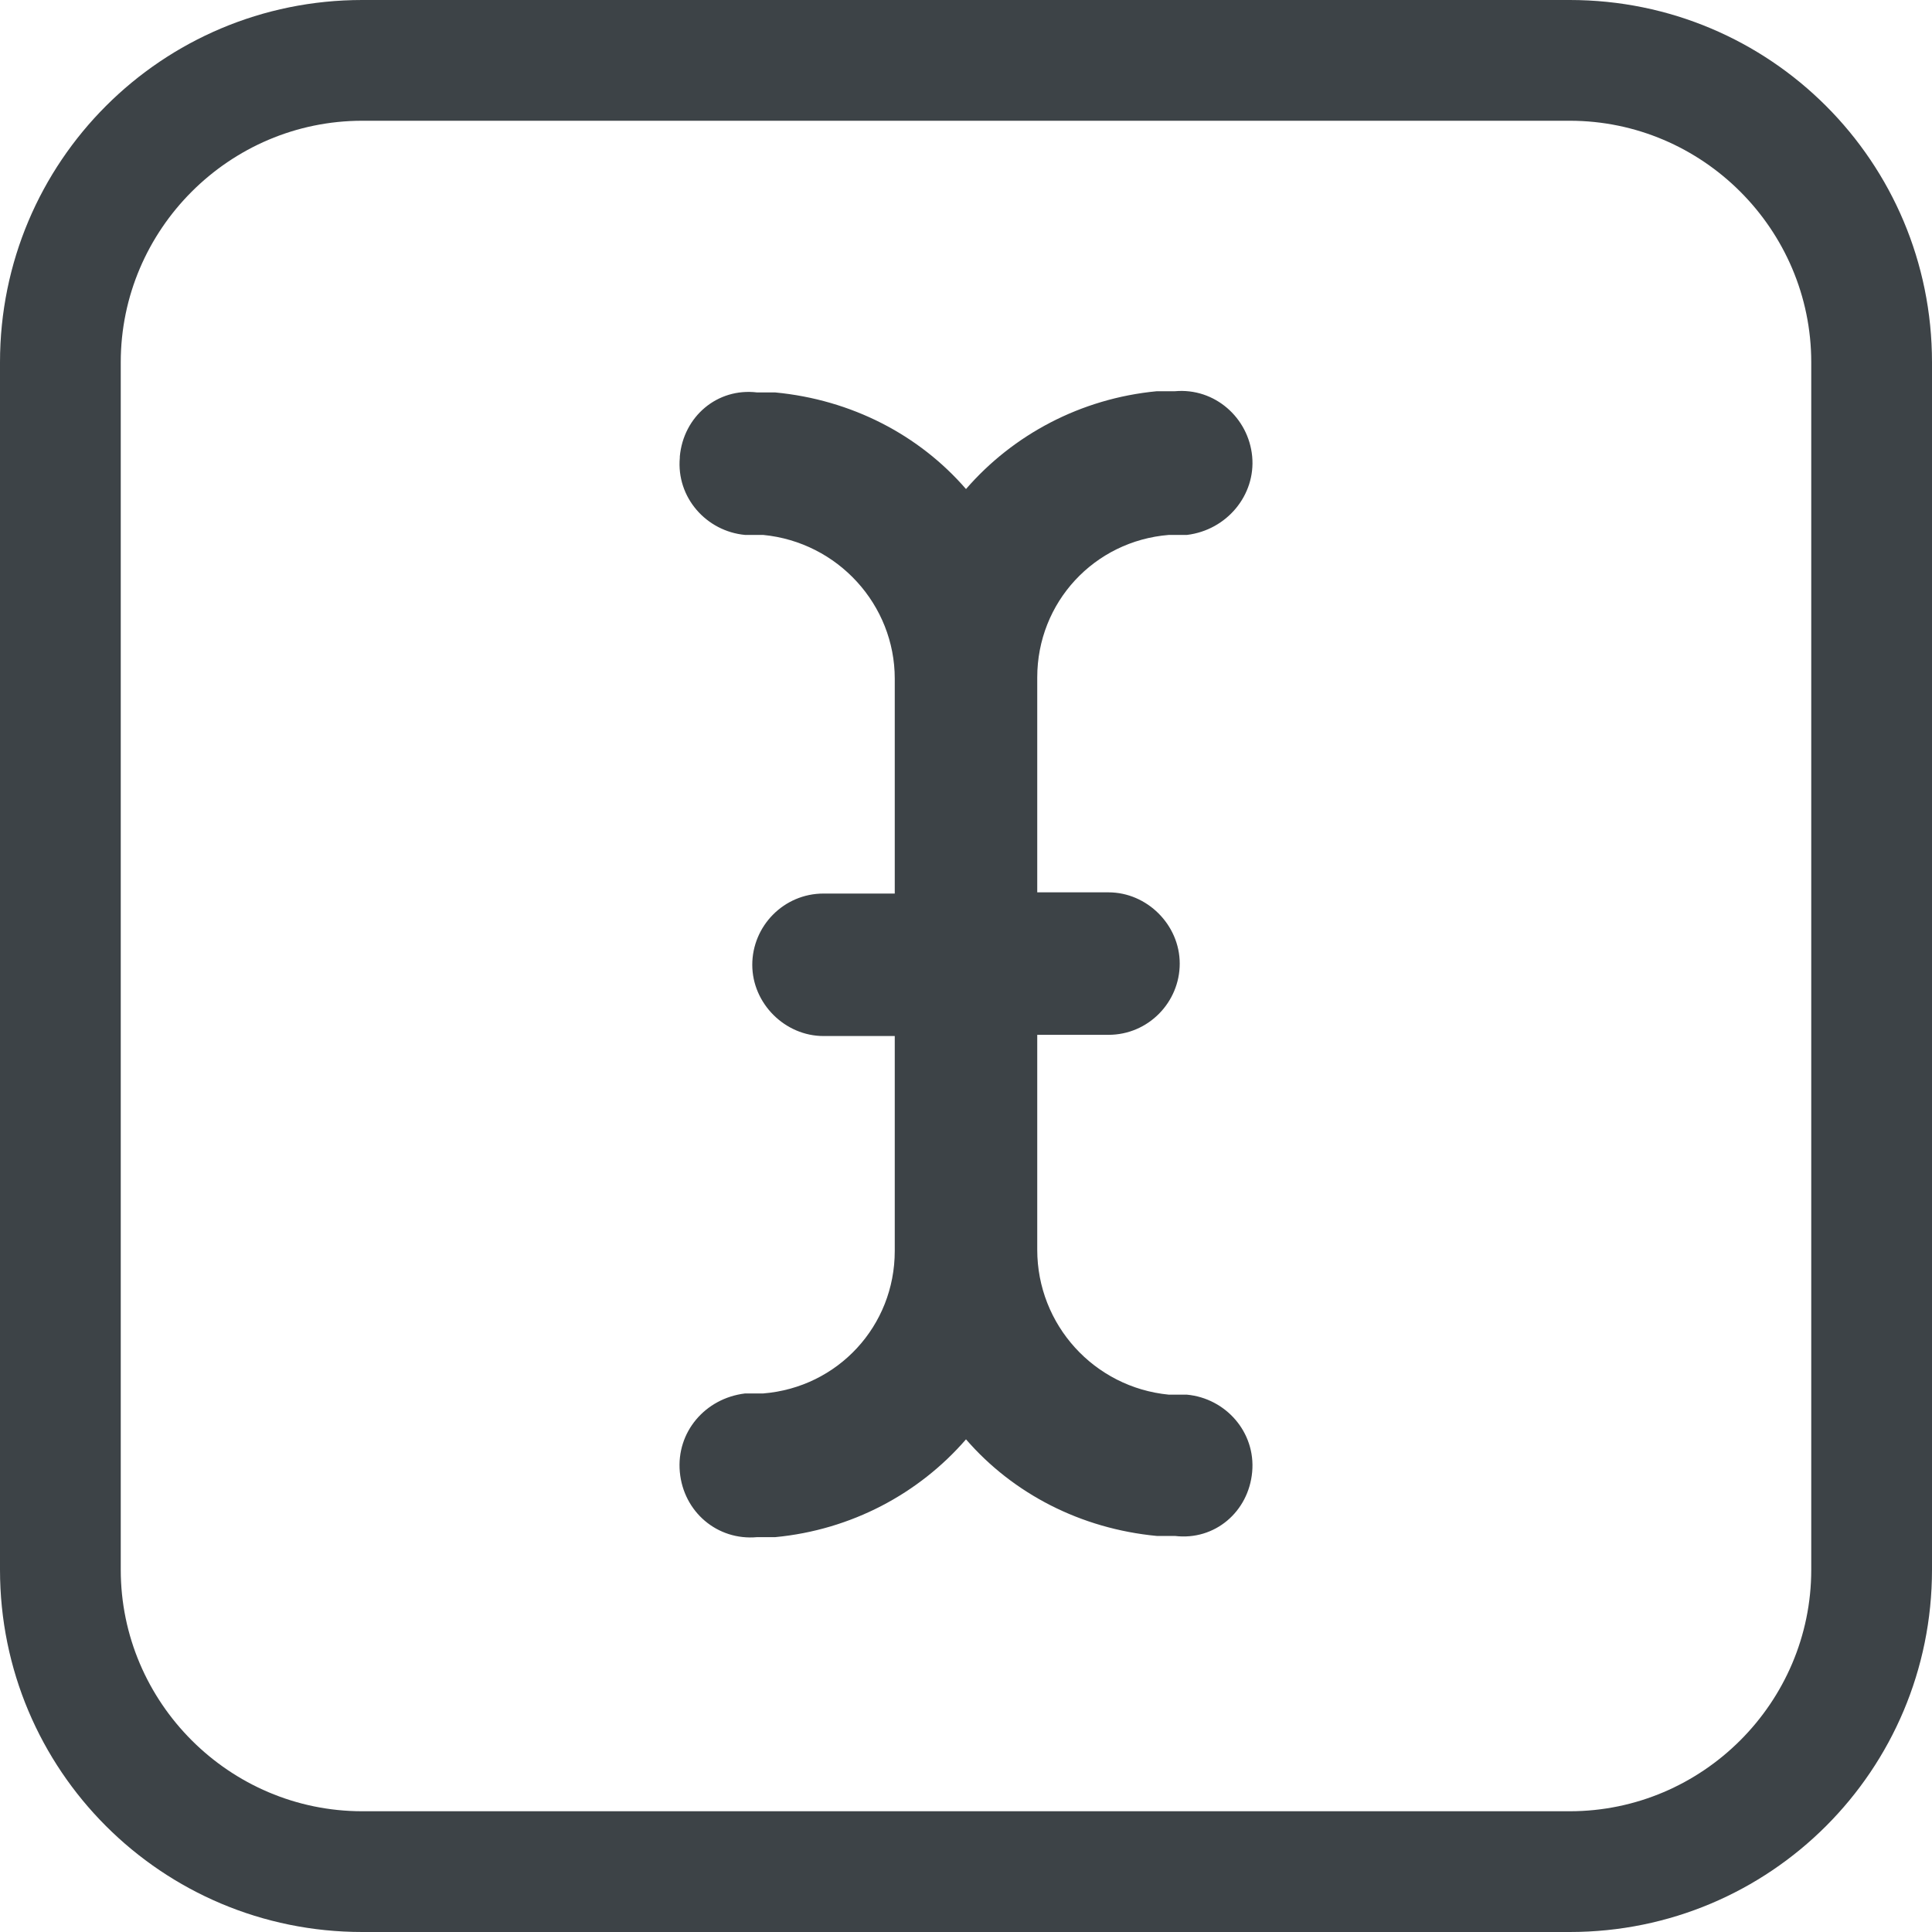 <svg xmlns="http://www.w3.org/2000/svg" width="16" height="16" viewBox="0 0 16 16">
  <g>
    <path fill="#3d4347"
      d="M13,1c1.1,0,2,.9,2,2v10c0,1.1-.9,2-2,2H3c-1.1,0-2-.9-2-2V3c0-1.1.9-2,2-2h10M13,0H3C1.34,0,0,1.34,0,3v10c0,1.66,1.34,3,3,3h10c1.66,0,3-1.34,3-3V3c0-1.66-1.34-3-3-3h0Z" />
    <path fill="#3d4347"
      d="M5.63,3.79c-.03.33.22.61.54.64h.15c.62.06,1.09.58,1.09,1.19v1.78h-.59c-.33,0-.59.27-.59.59s.27.59.59.59h.59v1.78c0,.62-.47,1.13-1.09,1.18h-.15c-.33.04-.57.32-.54.65.03.33.31.57.64.54h.15c.63-.06,1.19-.36,1.58-.81.39.45.95.74,1.58.8h.15c.33.04.61-.2.64-.53s-.22-.61-.54-.64h-.15c-.62-.06-1.09-.58-1.09-1.2v-1.78h.59c.33,0,.59-.27.59-.59s-.27-.59-.59-.59h-.59v-1.78c0-.62.47-1.13,1.09-1.18h.15c.33-.04.57-.33.54-.65s-.31-.57-.64-.54h-.15c-.63.06-1.19.36-1.58.81-.39-.45-.95-.74-1.58-.8h-.15c-.33-.04-.61.2-.64.53Z" />
  </g>
</svg>